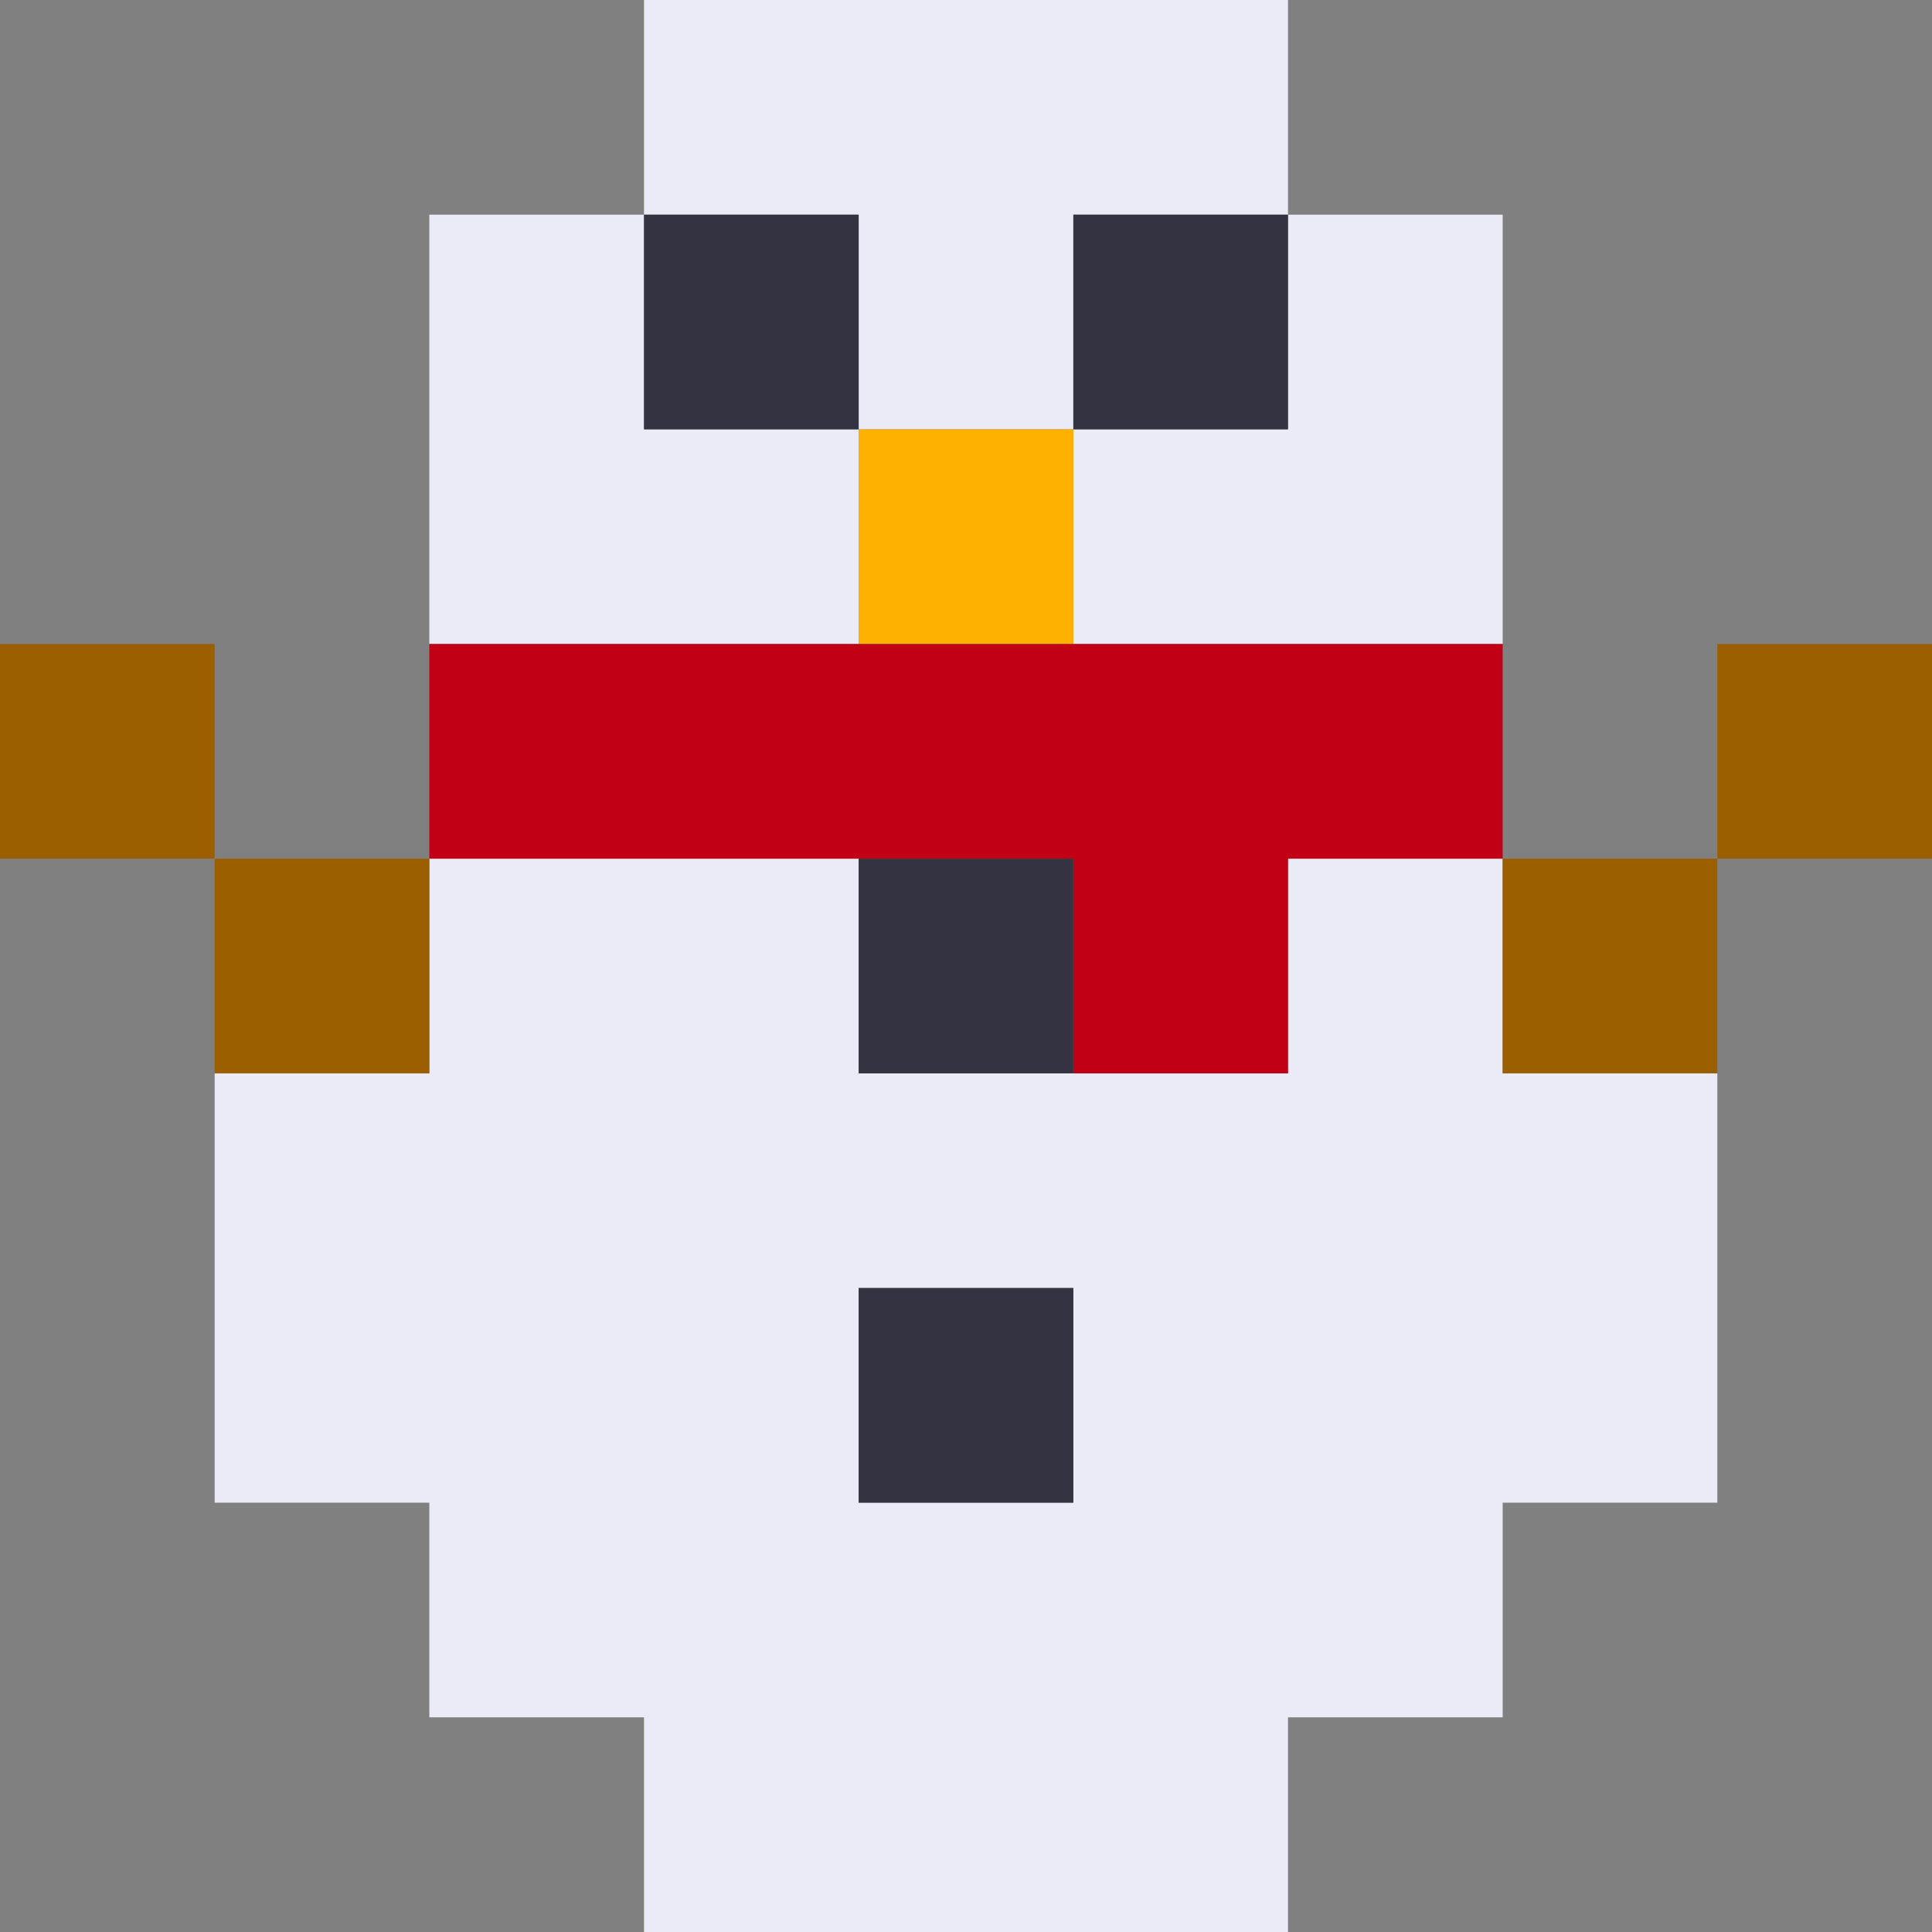 <svg xmlns="http://www.w3.org/2000/svg" viewBox="0 0 9 9" class="pixelicon-snowman">
	<rect x="0" y="0" width="9" height="9" fill="#808080" stroke="none"/>
	<polygon fill="#EBEAF7" points="4,2 5,2 5,1 6,1 6,0 3,0 3,1 4,1"/>
	<polygon fill="#EBEAF7" points="4,3 4,2 3,2 3,1 2,1 2,3"/>
	<polygon fill="#EBEAF7" points="5,2 5,3 7,3 7,1 6,1 6,2"/>
	<path fill="#EBEAF7" d="M7,5V4H6v1H4V4H2v1H1v2h1v1h1v1h3V8h1V7h1V5H7z M5,6v1H4V6H5z"/>
	<rect fill="#343341" x="3" y="1" width="1" height="1"/>
	<rect fill="#343341" x="5" y="1" width="1" height="1"/>
	<rect fill="#343341" x="4" y="4" width="1" height="1"/>
	<rect fill="#343341" x="4" y="6" width="1" height="1"/>
	<rect fill="#FFB100" x="4" y="2" width="1" height="1"/>
	<polygon fill="#C10015" points="2,3 2,4 5,4 5,5 6,5 6,4 7,4 7,3"/>
	<rect fill="#9C5F00" x="0" y="3" width="1" height="1"/>
	<rect fill="#9C5F00" x="1" y="4" width="1" height="1"/>
	<rect fill="#9C5F00" x="8" y="3" width="1" height="1"/>
	<rect fill="#9C5F00" x="7" y="4" width="1" height="1"/>
</svg>